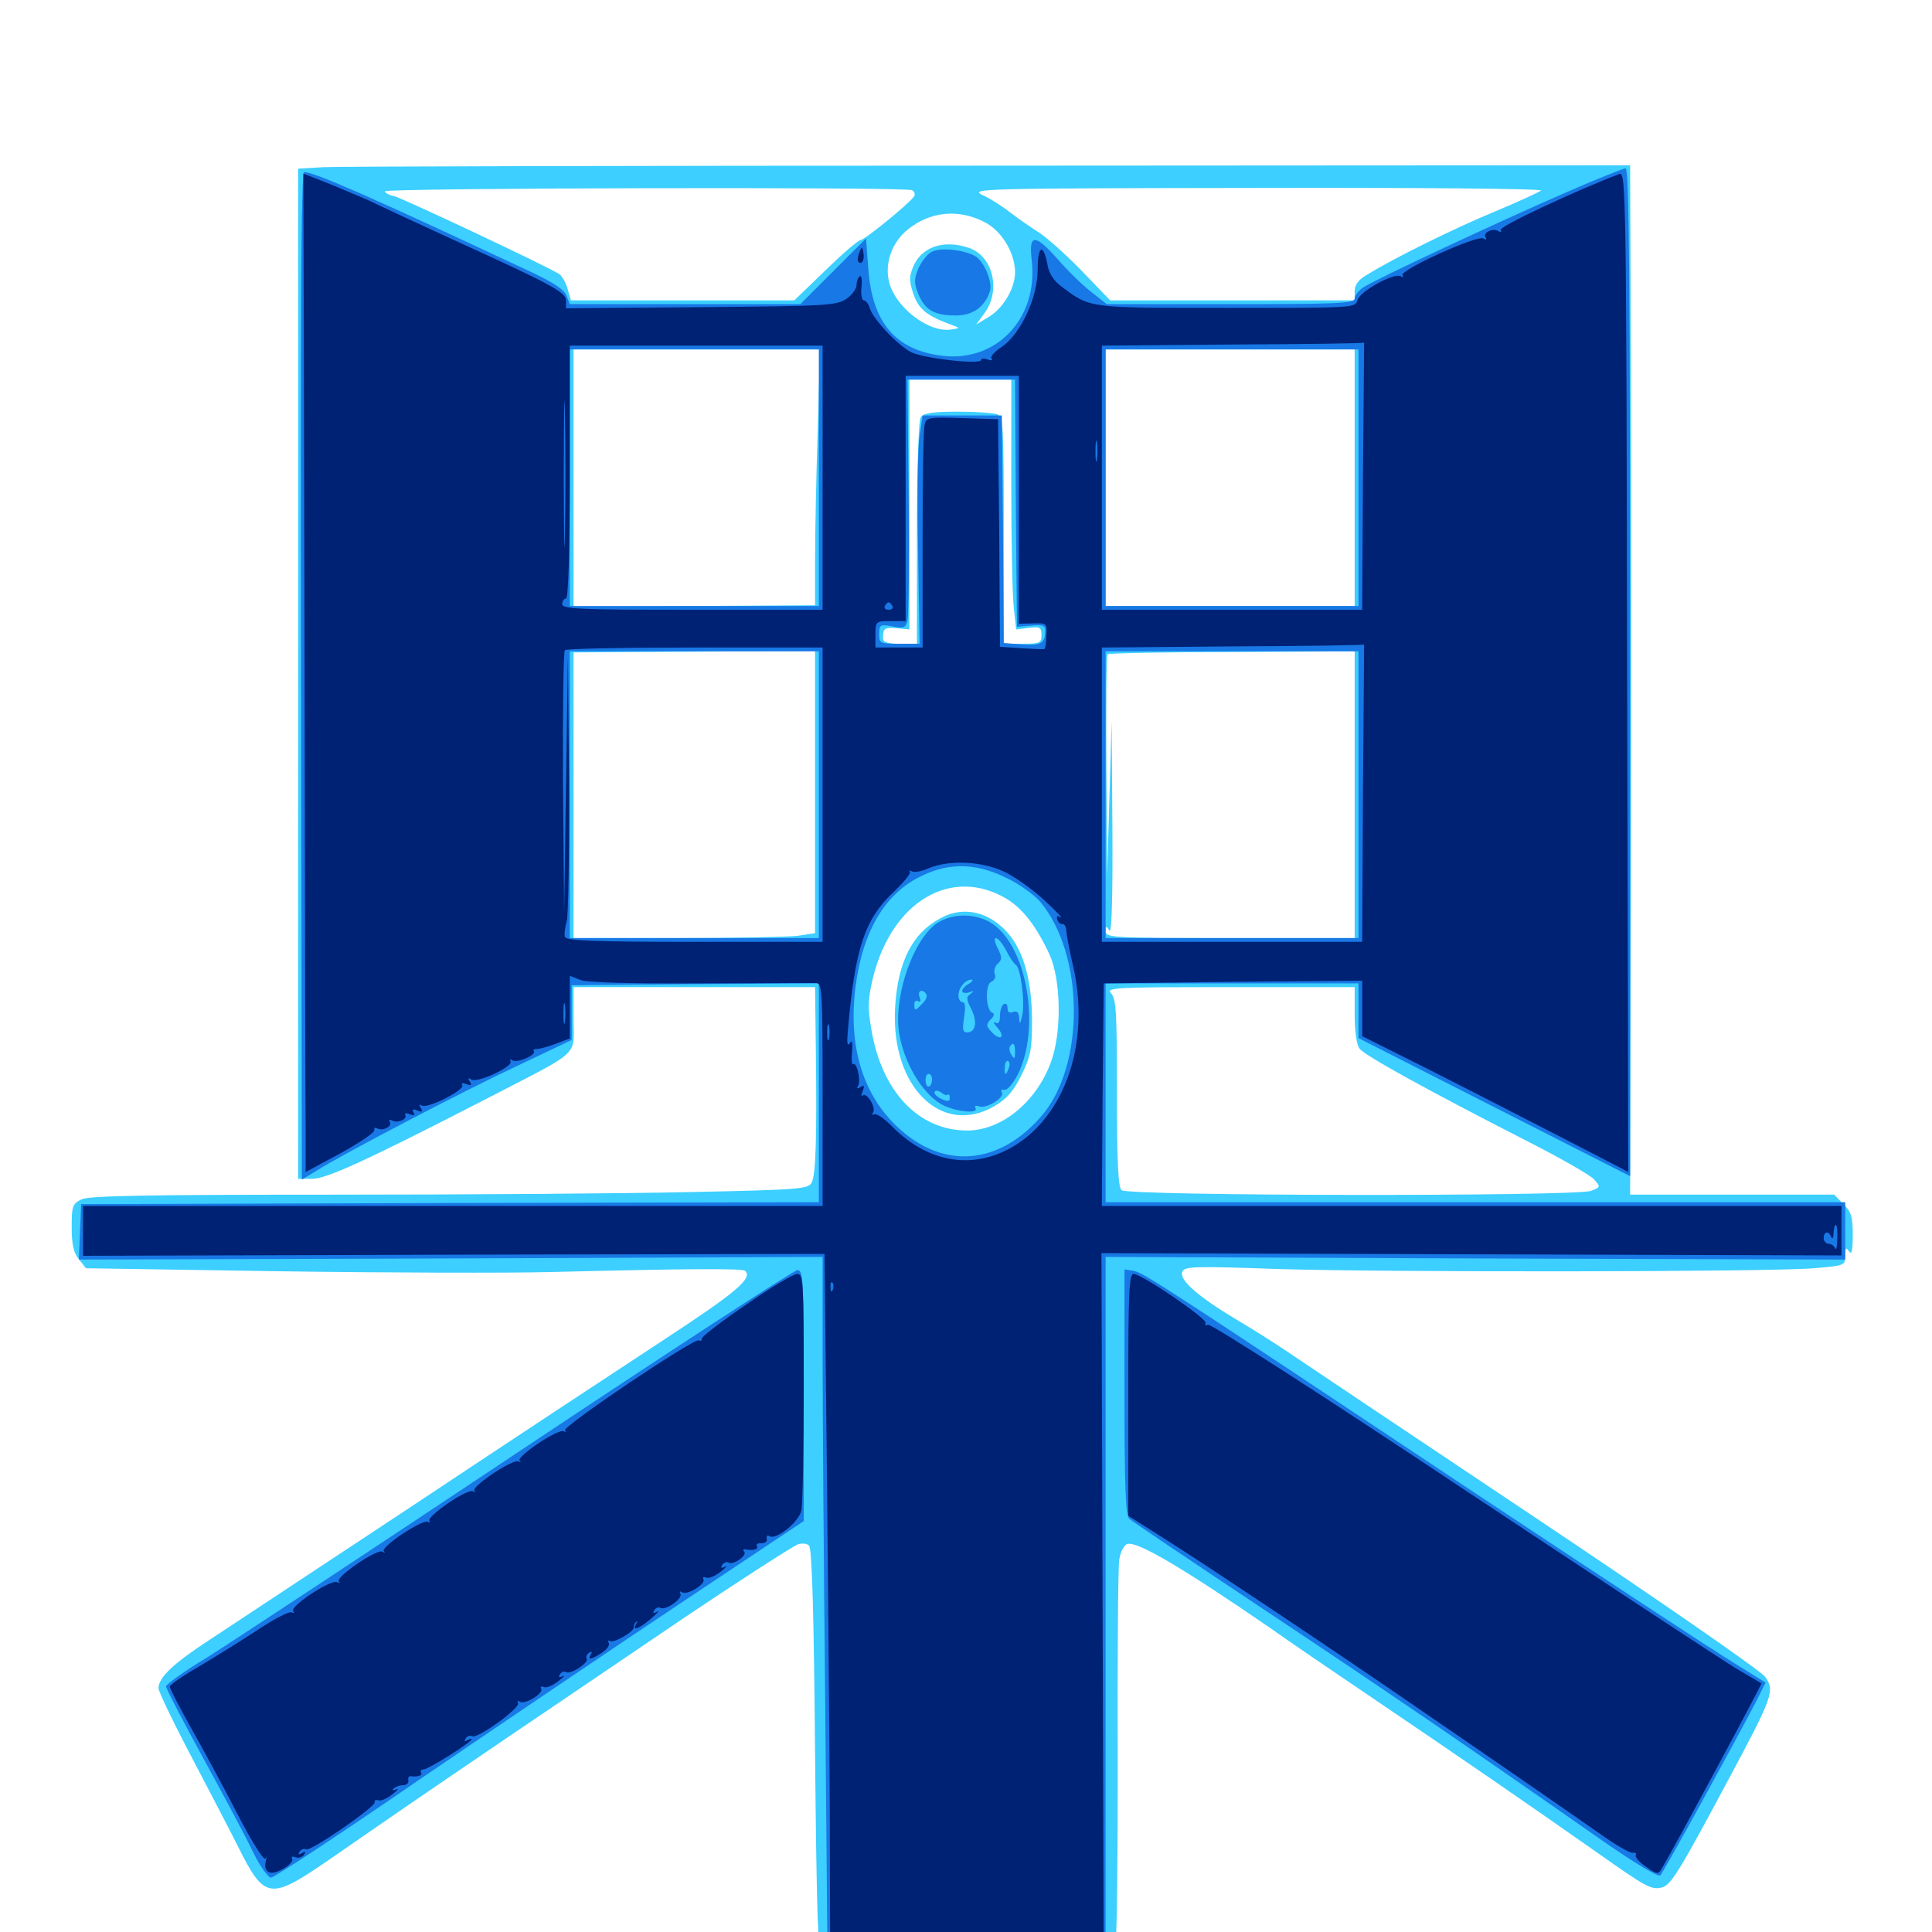 <svg xmlns="http://www.w3.org/2000/svg" viewBox="0 -1000 1000 1000">
	<path fill="#3ccfff" d="M167.578 -913.477L154.297 -912.695V-651.367V-389.844H161.523C169.141 -389.844 189.844 -399.414 251.758 -431.25C301.562 -457.031 296.875 -452.734 296.875 -472.461V-489.062H359.375H421.875L422.266 -457.422C422.852 -410.547 422.266 -391.992 420.117 -387.891C418.359 -384.57 414.062 -384.18 358.008 -383.008C325 -382.227 241.602 -381.641 172.656 -381.641C76.758 -381.641 46.484 -381.055 42.383 -379.297C37.5 -376.953 37.109 -375.781 37.109 -364.844C37.109 -355.859 38.086 -351.562 40.82 -348.242L44.531 -343.555L144.922 -341.992C200 -341.211 263.086 -341.016 285.156 -341.602C356.25 -343.359 384.375 -343.555 385.742 -342.188C389.648 -338.281 381.055 -331.055 343.164 -306.25C320.508 -291.406 262.695 -253.32 214.844 -221.484C166.992 -189.844 119.336 -158.398 108.984 -151.562C90.039 -139.258 82.031 -131.836 82.031 -126.172C82.031 -124.609 89.648 -108.594 99.023 -90.82C108.398 -73.047 119.336 -51.953 123.242 -44.141C136.914 -16.797 139.648 -16.406 169.336 -36.719C180.859 -44.727 199.609 -57.617 210.938 -65.43C222.266 -73.242 245.898 -89.258 263.672 -101.367C336.523 -150.781 347.07 -157.812 354.492 -162.891C377.93 -178.711 409.57 -199.219 412.891 -200.586C415.039 -201.367 417.578 -201.172 418.75 -200C420.312 -198.438 421.289 -164.062 421.875 -92.188C422.656 -9.961 423.438 13.672 425.391 14.453C426.562 14.844 427.734 16.406 427.734 17.969C427.734 19.531 427.93 20.703 428.32 20.898C431.25 21.68 566.602 22.461 569.922 21.68C572.266 21.094 574.219 19.336 574.219 17.969C574.219 16.406 575.195 14.844 576.367 14.453C577.93 13.867 578.516 -14.062 578.516 -85.742C578.32 -140.625 578.711 -188.672 579.297 -192.578C579.883 -196.484 581.641 -200.195 583.398 -200.781C588.086 -202.734 611.914 -188.672 658.203 -156.836C668.359 -149.609 689.062 -135.547 704.102 -125.391C759.766 -87.695 788.086 -68.164 825.977 -41.602C851.953 -23.242 854.688 -21.68 860.156 -23.047C864.844 -24.219 868.945 -30.859 894.531 -78.711C917.773 -122.07 918.75 -125 913.672 -132.031C911.523 -135.156 857.031 -172.852 792.383 -216.016C727.734 -259.18 670.898 -297.266 666.016 -300.586C661.133 -303.906 650.195 -310.938 641.602 -316.016C620.508 -328.516 610.352 -337.305 611.914 -341.602C613.086 -344.531 616.992 -344.727 661.523 -343.164C718.164 -341.406 915.039 -341.602 938.867 -343.555C954.688 -344.922 955.078 -344.922 955.078 -350C955.078 -354.102 955.469 -354.688 957.031 -352.344C958.398 -350.195 958.984 -352.734 958.984 -360.742C958.984 -370.117 958.203 -372.852 954.102 -376.758L949.414 -381.641H896.68H843.75L844.141 -542.383C844.336 -630.664 844.336 -750.586 844.141 -808.594L843.75 -914.453L512.305 -914.258C329.883 -914.258 174.805 -913.867 167.578 -913.477ZM472.07 -901.562C473.438 -900.781 473.828 -899.219 473.047 -898.242C470.312 -894.336 447.461 -875.781 445.508 -875.781C444.336 -875.781 436.133 -868.75 427.344 -860.156L411.133 -844.531H353.32H295.508L293.75 -850.586C292.773 -854.102 290.625 -857.617 289.062 -858.398C280.078 -863.672 208.203 -897.461 204.102 -898.438C201.367 -899.023 199.219 -900.195 199.219 -900.977C199.219 -902.734 469.336 -903.32 472.07 -901.562ZM797.656 -901.367C796.68 -900.586 786.133 -895.703 774.023 -890.625C753.125 -882.031 721.094 -866.211 707.617 -857.812C703.125 -855.273 701.172 -852.539 701.172 -849.219V-844.531H637.891H574.609L559.375 -860.352C550.977 -868.945 540.82 -877.93 537.109 -880.078C533.398 -882.422 526.953 -886.914 522.852 -890.039C518.945 -893.164 512.5 -897.266 508.594 -899.023C501.758 -902.344 506.641 -902.539 650.391 -902.734C732.422 -902.93 798.633 -902.344 797.656 -901.367ZM508.984 -885.352C518.164 -881.055 525.391 -869.336 525.391 -858.984C525.391 -850.781 519.141 -840.234 511.719 -835.938L505.273 -832.031L509.57 -837.891C518.164 -849.609 514.062 -867.383 501.562 -871.68C488.477 -876.172 476.953 -872.266 472.656 -861.914C470.508 -856.836 470.508 -854.492 472.852 -847.656C475.586 -839.844 479.883 -836.328 493.164 -831.641C496.875 -830.273 496.875 -830.078 492.578 -829.492C480.664 -827.344 462.5 -841.602 459.961 -855.078C458.008 -864.648 462.109 -875 469.922 -881.25C481.25 -890.43 495.703 -891.992 508.984 -885.352ZM502.93 -830.859C503.516 -832.031 503.32 -832.812 502.148 -832.812C501.172 -832.812 499.609 -832.031 499.023 -830.859C498.438 -829.883 498.633 -828.906 499.805 -828.906C500.781 -828.906 502.344 -829.883 502.93 -830.859ZM423.242 -776.758C422.461 -753.32 421.875 -723.438 421.875 -710.352V-686.719L359.375 -686.328L296.875 -686.133V-752.734V-819.141H360.742H424.414ZM701.172 -752.734V-686.328H636.719H572.266V-752.734V-819.141H636.719H701.172ZM523.438 -749.414C523.438 -719.531 524.023 -690.43 524.805 -684.766L525.977 -674.219L532.617 -675C538.281 -675.781 539.062 -675.195 539.062 -671.289C539.062 -667.188 538.281 -666.797 529.297 -666.797H519.531V-725.391C519.531 -779.492 519.336 -784.18 516.211 -785.547C514.258 -786.328 504.883 -786.914 495.508 -786.914C482.422 -786.914 477.93 -786.133 476.562 -783.984C475.391 -782.227 474.609 -755.859 474.609 -724.023V-666.797H465.82C459.375 -666.797 457.031 -667.578 457.031 -669.727C457.031 -674.805 457.812 -675.391 464.453 -674.805L470.703 -674.219V-738.867V-803.516H497.07H523.438ZM421.875 -590.039V-516.992L412.891 -515.625C407.812 -515.039 379.688 -514.453 350.391 -514.453H296.875V-588.477V-662.305L359.375 -662.695L421.875 -663.086ZM701.172 -588.672V-514.453H636.719C576.562 -514.453 572.266 -514.648 572.266 -517.969C572.266 -520.703 572.656 -520.898 574.219 -518.359C575.391 -516.406 575.977 -534.57 575.781 -571.094L575.391 -626.758L574.219 -586.719L573.047 -546.68L572.656 -603.516C572.461 -634.766 572.656 -660.742 573.242 -661.328C573.828 -661.914 602.734 -662.5 637.695 -662.5L701.172 -662.891ZM520.703 -534.961C529.297 -529.883 536.523 -520.508 543.359 -505.664C549.219 -492.383 549.609 -465.43 543.945 -450.195C536.328 -429.492 518.359 -414.844 500.586 -414.844C475.391 -414.844 456.25 -435.156 450.977 -467.383C449.023 -478.906 449.219 -483.008 451.953 -494.336C461.719 -533.398 492.383 -551.562 520.703 -534.961ZM701.172 -474.805C701.172 -466.406 702.148 -459.18 703.711 -457.227C706.25 -453.711 738.867 -435.742 789.258 -409.961C807.031 -400.977 823.047 -391.797 825 -389.648C828.516 -385.742 828.516 -385.547 823.438 -383.594C815.43 -380.664 583.594 -380.859 580.469 -383.984C578.711 -385.742 578.125 -399.609 578.125 -434.57C578.125 -475.977 577.734 -483.398 575 -485.938C572.266 -488.867 577.93 -489.062 636.523 -489.062H701.172ZM487.305 -525C472.266 -517.188 464.648 -502.344 463.281 -478.125C461.133 -437.305 487.5 -411.523 514.844 -427.539C521.094 -431.25 524.609 -435.156 528.711 -443.555C533.594 -453.516 534.18 -457.031 534.18 -472.461C533.984 -492.188 530.078 -507.031 522.07 -516.602C512.5 -527.93 499.023 -531.25 487.305 -525Z"/>
	<path fill="#1878e5" d="M810.547 -900.391C774.609 -884.766 712.109 -855.469 705.859 -851.367C703.32 -849.805 701.172 -847.07 701.172 -845.508C701.172 -842.969 692.383 -842.578 636.914 -842.578H572.852L564.648 -849.023C560.156 -852.539 552.539 -859.961 547.656 -865.625C535.742 -879.102 532.422 -879.102 533.984 -865.625C537.695 -835.742 516.211 -812.5 487.891 -815.82C463.477 -818.75 451.367 -833.008 449.414 -861.133L448.242 -876.562L431.25 -859.57L414.258 -842.578H354.492H294.922L293.164 -847.07C291.992 -850.195 285.742 -854.297 272.07 -860.547C191.992 -898.047 162.695 -910.938 157.422 -910.938C155.859 -910.938 155.469 -842.188 155.859 -650.195L156.25 -389.453L163.672 -393.945C177.539 -402.734 239.258 -434.961 267.578 -448.242L295.898 -461.719V-475.781V-490.039L359.961 -490.625L423.828 -491.016V-434.375V-377.734L233.008 -377.344L41.992 -376.758L41.406 -362.305L40.82 -348.047L233.398 -348.633L425.781 -349.414V-299.414C425.781 -271.875 426.367 -190.039 427.148 -117.383L428.32 14.844H500.391H572.266V-167.383V-349.414L763.672 -348.633L955.078 -348.047V-362.891V-377.734H763.672H572.266V-434.375V-491.016H637.695H703.125V-476.953V-462.695L773.438 -426.953L843.75 -391.211V-651.953C843.75 -859.375 843.164 -912.891 841.406 -912.891C840.039 -912.695 826.172 -907.227 810.547 -900.391ZM423.828 -752.734V-686.328H359.375H294.922V-752.734V-819.141H359.375H423.828ZM703.125 -752.734V-686.328H637.695H572.266V-752.734V-819.141H637.695H703.125ZM525.781 -739.648L526.367 -675.586L533.789 -676.172C539.258 -676.758 541.016 -676.172 541.016 -674.023C541.016 -666.992 539.062 -665.82 529.297 -666.406L519.531 -667.188L519.141 -725.977L518.555 -784.961H498.047H477.539L475.977 -774.219C475 -768.359 474.609 -741.797 475.195 -715.234L475.977 -666.797H465.43C455.469 -666.797 455.078 -666.992 455.078 -671.875C455.078 -676.562 455.469 -676.953 461.914 -675.781C467.773 -674.609 468.75 -675 469.727 -678.906C470.312 -681.445 470.703 -710.352 470.312 -743.555L469.727 -803.516H497.461H525.391ZM423.828 -588.672V-514.453H359.375H294.922V-588.672V-662.891H359.375H423.828ZM703.125 -588.672V-514.453H637.695H572.266V-588.672V-662.891H637.695H703.125ZM521.094 -545.508C527.734 -542.383 535.352 -536.719 538.281 -533.398C561.523 -505.859 561.719 -447.852 538.672 -421.875C518.164 -398.438 491.602 -394.922 469.141 -412.695C447.852 -429.492 438.672 -456.055 442.773 -488.867C446.484 -518.359 458.398 -538.086 477.539 -546.875C491.797 -553.711 505.859 -553.125 521.094 -545.508ZM485.156 -522.266C474.414 -515.234 464.844 -491.406 464.844 -471.875C465.039 -454.102 476.953 -432.617 489.453 -427.344C497.07 -424.219 506.641 -423.633 504.883 -426.562C504.297 -427.734 505.078 -427.93 506.836 -427.344C510.547 -425.977 520.117 -431.836 518.555 -434.57C517.773 -435.547 518.359 -436.133 519.922 -435.938C521.289 -435.547 524.414 -439.258 526.758 -443.75C538.672 -467.578 531.836 -509.57 513.672 -521.875C505.469 -527.344 493.359 -527.539 485.156 -522.266ZM520.703 -508.203C522.461 -504.688 524.805 -501.172 525.781 -500.586C528.32 -499.023 530.664 -481.25 529.102 -474.414C528.125 -469.922 527.734 -469.531 527.539 -472.852C527.344 -475.977 526.367 -476.953 524.414 -476.172C522.461 -475.391 521.484 -476.172 521.484 -478.32C521.484 -480.078 520.703 -480.859 519.531 -480.273C518.555 -479.688 517.578 -476.953 517.578 -474.219C517.578 -470.898 516.797 -469.727 515.234 -470.703C513.867 -471.484 514.258 -470.312 516.211 -468.164C520.703 -463.086 517.773 -460.938 513.281 -465.82C510.352 -468.945 510.352 -469.727 512.695 -472.266C514.453 -473.828 514.844 -475.391 513.672 -475.781C510.156 -476.953 509.766 -490.625 513.086 -491.797C514.648 -492.578 515.625 -494.336 514.844 -495.898C514.258 -497.461 515.039 -500 516.406 -501.172C518.75 -503.32 518.75 -504.492 516.406 -509.18C514.844 -512.109 514.453 -514.453 515.43 -514.453C516.602 -514.453 518.945 -511.523 520.703 -508.203ZM501.562 -490.82C499.609 -489.844 498.047 -488.086 498.047 -487.109C498.047 -486.133 499.609 -485.742 501.562 -486.328C504.102 -487.305 504.297 -487.109 502.344 -485.547C500 -483.984 500.195 -482.617 502.734 -477.734C506.055 -471.094 505.078 -465.625 500.586 -465.625C498.242 -465.625 498.047 -467.188 499.023 -473.438C499.805 -478.516 499.609 -481.25 498.242 -481.25C497.07 -481.25 496.094 -482.812 496.094 -484.766C496.094 -488.672 499.609 -492.969 502.93 -492.969C503.906 -492.969 503.32 -491.992 501.562 -490.82ZM479.492 -485.352C480.078 -484.375 479.102 -482.031 477.344 -480.469C473.633 -476.562 473.242 -476.562 473.242 -480.273C473.242 -481.836 474.219 -482.422 475.195 -481.836C476.367 -481.055 476.758 -481.836 475.977 -483.789C474.609 -487.305 477.539 -488.477 479.492 -485.352ZM477.93 -466.406C478.711 -466.992 477.539 -467.578 475.391 -467.383C473.242 -467.383 472.656 -466.797 474.219 -466.211C475.586 -465.625 477.344 -465.82 477.93 -466.406ZM518.555 -457.812C517.969 -458.984 516.602 -459.766 515.43 -459.766C512.695 -459.766 513.281 -458.398 516.797 -457.031C518.359 -456.445 519.141 -456.641 518.555 -457.812ZM525.391 -455.469C525.391 -451.953 525 -451.562 523.633 -453.906C522.461 -455.469 522.266 -457.422 522.656 -458.203C524.414 -460.938 525.391 -459.961 525.391 -455.469ZM522.07 -447.07C520.703 -442.969 519.727 -443.359 520.117 -447.852C520.117 -450 521.094 -451.367 521.875 -450.781C522.656 -450.195 522.852 -448.633 522.07 -447.07ZM482.422 -441.406C482.422 -436.914 479.297 -436.133 479.102 -440.43C478.906 -442.383 479.492 -444.141 480.664 -444.141C481.641 -444.141 482.422 -442.969 482.422 -441.406ZM490.625 -433.398C491.016 -433.984 491.602 -433.203 491.602 -431.836C491.602 -429.688 490.625 -429.688 487.109 -431.25C484.766 -432.422 483.203 -433.984 483.789 -434.961C484.375 -435.742 485.742 -435.547 487.109 -434.57C488.477 -433.398 490.039 -432.812 490.625 -433.398ZM482.812 -869.922C480.273 -868.945 477.148 -864.844 475.391 -861.133C473.047 -855.273 473.047 -853.516 475.391 -847.656C478.906 -839.453 483.594 -836.719 494.727 -836.719C503.516 -836.719 509.57 -841.016 512.305 -849.023C514.062 -853.711 509.18 -865.234 504.492 -867.578C498.633 -870.703 487.695 -871.875 482.812 -869.922ZM268.555 -248.633C191.211 -197.07 118.555 -149.219 107.031 -141.992C95.312 -134.961 85.938 -128.125 85.938 -127.148C85.938 -125.977 94.727 -109.18 105.273 -89.844C116.016 -70.312 127.539 -48.633 131.055 -41.211C134.57 -33.984 138.867 -28.125 140.234 -28.125C141.797 -28.125 176.562 -50.977 217.383 -79.102C258.398 -107.031 319.922 -148.633 353.906 -171.289L416.016 -212.695V-277.734C416.016 -338.281 415.82 -342.578 412.695 -342.578C410.742 -342.383 345.898 -300.195 268.555 -248.633ZM582.031 -279.492C582.031 -230.859 582.617 -215.234 584.57 -213.867C585.742 -212.695 617.773 -191.211 655.273 -166.211C718.359 -124.219 756.25 -98.438 829.688 -47.07C845.703 -35.938 858.398 -28.32 859.375 -29.297C861.133 -31.055 900 -101.953 909.375 -120.117L913.867 -129.102L896.875 -139.648C887.5 -145.312 828.32 -184.18 765.039 -226.172C602.148 -334.57 592.188 -341.016 586.914 -342.188L582.031 -342.969Z"/>
	<path fill="#002274" d="M157.617 -673.633C157.812 -543.75 158.008 -427.344 158.203 -415.43V-393.359L176.367 -403.125C186.133 -408.594 194.141 -413.867 193.75 -415.039C193.555 -416.211 194.141 -416.602 195.117 -416.016C197.852 -414.258 203.32 -416.992 201.758 -419.336C201.172 -420.312 201.562 -420.703 202.734 -420.117C205.469 -418.359 211.133 -420.703 209.766 -422.852C209.18 -423.828 210.352 -424.023 212.109 -423.242C214.453 -422.461 215.039 -422.656 214.062 -424.219C213.086 -425.781 213.867 -426.172 216.016 -425.195C218.555 -424.219 218.945 -424.609 217.773 -426.562C216.797 -428.125 216.992 -428.711 218.359 -427.734C221.289 -425.977 240.82 -435.938 239.258 -438.281C238.477 -439.453 239.453 -439.648 241.406 -438.867C243.945 -437.891 244.336 -438.281 243.164 -440.234C241.992 -441.992 242.383 -442.383 243.945 -441.211C247.266 -439.258 265.82 -448.047 264.258 -450.586C263.672 -451.758 264.062 -451.953 265.234 -451.172C267.773 -449.609 277.539 -453.906 276.367 -455.859C275.781 -456.641 276.562 -457.227 277.93 -457.031C279.102 -457.031 283.594 -458.203 287.695 -459.766L294.922 -462.5V-478.711V-494.922L300.391 -492.773C303.711 -491.406 326.758 -490.82 362.305 -491.016C393.555 -491.211 420.508 -491.211 422.461 -491.211C425.586 -491.016 425.781 -486.914 425.781 -433.398V-375.781H234.375H42.969V-362.891V-350L234.961 -350.586L426.758 -350.977L427.93 -245.703C428.516 -187.891 429.297 -105.859 429.492 -63.867L429.688 12.891L500.586 13.281L571.289 13.867L570.703 -168.75L570.117 -351.367L761.719 -350.781L953.125 -350.195V-363.086V-375.781H761.719H570.312L570.703 -433.398L571.289 -491.016L638.281 -491.797L705.078 -492.383V-478.125V-463.672L739.844 -446.289C763.867 -434.18 842.773 -393.555 842.773 -393.359C842.773 -393.359 842.578 -509.961 842.188 -652.344C841.797 -897.656 841.602 -911.328 838.281 -909.961C815.43 -901.367 775.781 -882.617 776.758 -881.055C777.344 -879.883 776.953 -879.688 775.781 -880.273C772.852 -882.227 767.383 -879.688 768.945 -877.148C769.727 -875.977 769.141 -875.781 767.773 -876.562C764.648 -878.516 724.414 -860.156 725.977 -857.617C726.562 -856.445 726.172 -856.25 725 -857.031C721.68 -858.984 703.711 -849.219 702.539 -844.531C701.562 -840.625 700.391 -840.625 634.766 -840.625C562.891 -840.625 564.453 -840.43 549.609 -851.562C545.508 -854.492 542.969 -858.398 542.188 -862.891C540.039 -874.414 537.109 -873.047 537.109 -860.547C537.109 -845.898 528.32 -827.148 518.359 -820.312C514.648 -817.969 512.305 -815.234 513.281 -814.258C514.062 -813.477 513.086 -813.281 511.328 -813.867C509.375 -814.648 507.812 -814.453 507.812 -813.672C507.812 -811.133 477.734 -814.453 471.484 -817.773C464.453 -821.484 452.148 -834.57 450.195 -840.43C449.609 -842.773 448.047 -844.531 447.07 -844.531C446.094 -844.531 445.508 -847.656 445.898 -851.367C446.289 -855.078 445.898 -857.617 445.117 -857.031C444.141 -856.445 443.359 -854.492 443.359 -852.539C443.359 -850.586 441.016 -847.266 438.086 -845.312C433.008 -841.797 427.148 -841.602 362.891 -841.016L292.969 -840.43V-844.531C292.969 -848.633 285.156 -852.93 237.891 -874.414C223.047 -881.25 196.68 -893.359 190.82 -896.289C187.305 -897.852 178.32 -901.562 170.898 -904.688L157.031 -910.156ZM705.469 -753.711L705.078 -684.375H637.695H570.312V-752.734V-821.094L638.281 -821.68C675.586 -821.875 706.055 -822.266 706.055 -822.656C706.055 -822.852 705.859 -791.797 705.469 -753.711ZM425.781 -752.734V-684.375H358.398C299.805 -684.375 291.016 -684.766 291.016 -687.305C291.016 -688.867 291.992 -690.234 292.969 -690.234C294.141 -690.234 294.922 -713.281 294.922 -755.664V-821.094H360.352H425.781ZM292.383 -724.023C292.188 -707.031 291.797 -720.898 291.797 -754.688C291.797 -788.477 292.188 -802.344 292.383 -785.547C292.773 -768.555 292.773 -740.82 292.383 -724.023ZM527.344 -741.211V-677.148L534.766 -677.344C541.797 -677.539 541.992 -677.344 541.602 -671.094C541.602 -667.578 541.016 -664.453 540.625 -664.062C540.43 -663.867 534.961 -664.062 528.906 -664.453L517.578 -665.234L517.188 -724.023L516.602 -783.008L498.047 -783.594C479.883 -784.18 479.297 -783.984 478.516 -779.688C477.93 -777.148 477.539 -750.391 477.539 -720.117V-664.844H465.43H453.125V-671.68C453.125 -678.32 453.32 -678.516 460.938 -678.516H468.75V-741.992V-805.469H498.047H527.344ZM567.773 -762.109C567.383 -759.57 566.992 -761.523 566.992 -766.406C566.992 -771.289 567.383 -773.242 567.773 -770.898C568.164 -768.359 568.164 -764.453 567.773 -762.109ZM461.914 -686.328C462.5 -685.352 461.719 -684.375 459.961 -684.375C458.203 -684.375 457.422 -685.352 458.008 -686.328C458.594 -687.5 459.57 -688.281 459.961 -688.281C460.352 -688.281 461.328 -687.5 461.914 -686.328ZM579.688 -681.055C581.445 -681.641 579.883 -682.031 576.172 -682.031C572.461 -682.031 570.898 -681.641 572.852 -681.055C574.609 -680.664 577.734 -680.664 579.688 -681.055ZM705.469 -589.648L705.078 -512.5H637.695H570.312V-588.672V-664.844L638.281 -665.43C675.586 -665.625 706.055 -666.016 706.055 -666.406C706.055 -666.602 705.859 -632.031 705.469 -589.648ZM425.781 -588.672V-512.5H359.57C308.203 -512.5 293.164 -513.086 292.383 -515.039C291.992 -516.211 292.383 -519.922 293.359 -523.242C294.141 -526.367 294.727 -558.594 294.531 -594.531L293.945 -659.961L292.969 -593.555L291.992 -527.148L291.406 -594.727C291.211 -631.836 291.602 -662.891 292.383 -663.477C292.969 -664.258 323.438 -664.844 359.766 -664.844H425.781ZM520.117 -548.633C525.781 -545.898 535.156 -539.062 541.016 -533.594C546.875 -528.125 550.586 -524.219 549.023 -525.195C547.266 -526.172 546.68 -525.977 547.266 -524.023C547.852 -522.461 549.023 -521.484 550 -521.68C550.977 -521.875 551.953 -520.117 551.953 -517.773C552.148 -515.43 553.711 -507.422 555.469 -499.805C563.672 -464.062 553.516 -428.516 530.273 -410.547C508.008 -393.555 481.641 -396.289 461.133 -417.578C457.422 -421.289 453.516 -423.828 452.539 -423.242C451.367 -422.656 451.172 -423.047 451.953 -424.219C453.516 -426.953 448.438 -434.961 446.484 -433.008C445.703 -432.227 445.703 -433.203 446.484 -435.156C447.656 -438.086 447.266 -438.477 445.312 -437.305C443.75 -436.328 443.164 -436.523 444.141 -437.891C445.703 -440.43 443.555 -450.391 441.602 -449.219C440.82 -448.633 440.625 -451.562 441.016 -455.469C441.406 -460.547 441.016 -461.914 439.844 -459.961C438.477 -458.203 438.281 -460.352 438.867 -466.797C442.578 -509.57 447.656 -524.414 462.891 -538.672C467.969 -543.555 471.68 -548.047 470.898 -548.828C470.312 -549.609 470.703 -549.609 471.875 -549.023C473.242 -548.242 477.148 -549.023 480.664 -550.586C491.406 -555.078 508.398 -554.297 520.117 -548.633ZM595.312 -509.18C597.07 -509.766 595.117 -510.156 590.82 -509.961C586.523 -509.961 584.961 -509.57 587.5 -509.18C589.844 -508.789 593.359 -508.789 595.312 -509.18ZM292.383 -471.094C291.992 -468.555 291.602 -470.508 291.602 -475.391C291.602 -480.273 291.992 -482.227 292.383 -479.883C292.773 -477.344 292.773 -473.438 292.383 -471.094ZM429.102 -462.305C428.516 -460.352 428.125 -461.914 428.125 -465.625C428.125 -469.336 428.516 -470.898 429.102 -469.141C429.492 -467.188 429.492 -464.062 429.102 -462.305ZM53.32 -372.461C54.492 -373.047 53.125 -373.438 49.805 -373.438C46.68 -373.438 45.508 -373.047 47.461 -372.461C49.219 -372.07 51.953 -372.07 53.32 -372.461ZM93.164 -372.461C97.266 -372.852 94.531 -373.242 86.914 -373.242C79.492 -373.242 76.172 -372.852 79.492 -372.461C83.008 -372.07 89.258 -372.07 93.164 -372.461ZM117.773 -372.461C120.117 -372.852 118.164 -373.242 113.281 -373.242C108.398 -373.242 106.445 -372.852 108.984 -372.461C111.328 -372.07 115.234 -372.07 117.773 -372.461ZM347.266 -372.461C382.422 -372.656 353.125 -372.852 282.227 -372.852C211.328 -372.852 182.617 -372.656 218.359 -372.461C254.297 -372.07 312.305 -372.07 347.266 -372.461ZM424.414 -372.461C425.586 -373.047 424.219 -373.438 420.898 -373.438C417.773 -373.438 416.602 -373.047 418.555 -372.461C420.312 -372.07 423.047 -372.07 424.414 -372.461ZM773.047 -372.461C804.883 -372.656 778.32 -372.852 713.867 -372.852C649.414 -372.852 623.242 -372.656 655.859 -372.461C688.477 -372.07 741.211 -372.07 773.047 -372.461ZM858.984 -372.461C860.742 -373.047 859.18 -373.438 855.469 -373.438C851.758 -373.438 850.195 -373.047 852.148 -372.461C853.906 -372.07 857.031 -372.07 858.984 -372.461ZM923.438 -372.461C933.789 -372.656 924.805 -373.047 903.32 -373.047C881.836 -373.047 873.242 -372.656 884.375 -372.461C895.508 -372.07 913.086 -372.07 923.438 -372.461ZM949.805 -372.461C950.977 -373.047 950 -373.438 947.266 -373.438C944.531 -373.438 943.555 -373.047 944.922 -372.461C946.094 -372.07 948.438 -372.07 949.805 -372.461ZM950.977 -358.789C950.977 -354.688 950.391 -352.539 949.805 -353.906C949.414 -355.078 947.852 -356.25 946.484 -356.25C945.117 -356.25 943.945 -357.617 943.945 -359.18C943.945 -362.695 946.484 -363.086 947.852 -359.766C948.438 -358.398 949.023 -359.18 949.023 -361.719C949.219 -364.062 949.609 -366.016 950.195 -366.016C950.781 -366.016 951.172 -362.695 950.977 -358.789ZM431.055 -332.422C430.469 -330.859 429.883 -331.445 429.883 -333.594C429.688 -335.742 430.273 -336.914 430.859 -336.133C431.445 -335.547 431.641 -333.789 431.055 -332.422ZM469.336 10.352C470.508 9.766 469.531 9.375 466.797 9.375C464.062 9.375 463.086 9.766 464.453 10.352C465.625 10.742 467.969 10.742 469.336 10.352ZM444.727 -869.141C443.945 -867.188 443.75 -865.039 444.336 -864.453C446.094 -862.695 447.656 -865.625 446.875 -869.336C446.289 -872.656 446.094 -872.656 444.727 -869.141ZM386.328 -324.805C373.633 -316.211 363.281 -308.203 363.281 -307.227C363.281 -306.055 362.695 -305.664 361.719 -306.25C359.375 -307.617 290.82 -261.523 292.383 -259.57C293.359 -258.789 292.969 -258.594 291.797 -259.18C289.062 -260.742 267.188 -246.094 268.945 -243.945C269.922 -243.164 269.531 -242.969 268.359 -243.555C265.625 -245.117 243.75 -230.469 245.508 -228.32C246.484 -227.539 246.094 -227.344 244.727 -228.125C241.992 -229.688 220.312 -214.844 222.266 -212.695C223.047 -211.719 222.656 -211.719 221.484 -212.305C218.75 -213.867 196.875 -199.219 198.633 -197.07C199.609 -196.289 199.219 -196.094 197.852 -196.875C195.117 -198.438 173.438 -183.594 175.391 -181.445C176.172 -180.469 175.781 -180.469 174.609 -181.055C171.484 -182.812 150.195 -168.75 151.758 -166.211C152.344 -165.234 152.148 -164.844 150.977 -165.43C149.805 -166.211 141.602 -161.914 132.617 -155.859C123.633 -150 109.766 -141.406 102.148 -136.914C94.336 -132.422 87.891 -127.93 87.891 -126.953C87.891 -125.977 92.773 -116.602 98.438 -106.445C104.297 -96.094 115.234 -75.977 122.656 -61.523C130.664 -46.094 136.719 -36.523 137.5 -38.086C138.086 -39.648 138.086 -38.867 137.5 -36.328C136.914 -33.594 137.5 -31.641 139.453 -30.859C142.773 -29.492 152.734 -35.547 151.172 -38.086C150.586 -39.062 151.367 -39.258 152.93 -38.672C154.492 -38.086 156.445 -38.672 157.422 -40.039C158.398 -41.602 158.008 -41.992 156.25 -40.82C154.492 -39.844 154.102 -40.039 155.078 -41.602C155.859 -42.773 157.422 -43.359 158.398 -42.773C160.547 -41.406 194.531 -64.844 193.945 -67.188C193.555 -68.164 194.531 -68.555 195.898 -68.164C197.07 -67.578 200.391 -69.141 203.125 -71.289C205.859 -73.438 206.641 -74.609 205.078 -73.828C203.32 -73.047 202.734 -73.242 203.711 -74.219C204.688 -75.195 206.836 -75.977 208.594 -75.977C210.352 -75.977 211.719 -77.148 211.328 -78.516C211.133 -79.688 211.523 -80.664 212.305 -80.664C216.016 -80.078 218.945 -81.055 217.969 -82.422C217.383 -83.398 217.969 -84.18 219.336 -84.18C221.68 -84.18 244.141 -98.242 244.141 -99.805C244.141 -100.195 243.164 -100 241.797 -99.219C240.43 -98.438 240.234 -98.633 241.016 -100.195C241.797 -101.367 243.359 -101.953 244.336 -101.367C246.875 -99.609 269.727 -116.211 268.164 -118.555C267.578 -119.727 267.969 -119.922 269.141 -119.141C271.875 -117.578 281.641 -123.633 280.078 -125.977C279.492 -126.953 280.273 -127.344 281.641 -126.758C283.008 -126.172 286.328 -127.734 289.062 -129.883C291.797 -132.031 292.773 -133.203 291.211 -132.422C289.453 -131.445 288.867 -131.836 289.844 -133.398C290.625 -134.57 291.992 -135.156 292.969 -134.57C295.312 -133.008 304.883 -139.453 303.711 -141.406C303.125 -142.383 303.711 -143.75 304.883 -144.531C306.445 -145.312 306.641 -145.117 305.859 -143.75C303.906 -140.625 305.859 -140.82 311.523 -144.531C314.258 -146.289 315.82 -148.633 315.039 -149.805C314.453 -150.781 314.648 -151.172 315.82 -150.586C317.773 -149.414 328.711 -155.664 328.125 -158.008C327.93 -158.594 328.516 -159.961 329.297 -160.547C330.078 -161.328 330.078 -160.742 329.297 -159.57C326.953 -155.469 330.664 -156.836 336.914 -162.109C340.234 -165.039 341.602 -166.602 340.039 -165.82C338.281 -164.648 337.695 -165.039 338.672 -166.602C339.453 -167.773 340.82 -168.359 341.797 -167.773C344.531 -166.211 353.711 -172.656 352.148 -175.195C351.562 -176.367 351.953 -176.562 353.125 -175.781C355.859 -174.219 365.625 -180.273 364.062 -182.617C363.477 -183.594 364.258 -183.984 365.625 -183.398C366.992 -182.812 370.312 -184.375 373.047 -186.523C375.781 -188.672 376.758 -189.844 375.195 -189.062C373.438 -188.086 372.852 -188.477 373.828 -190.039C374.609 -191.211 376.172 -191.797 377.148 -191.211C379.492 -189.648 387.109 -195.117 385.156 -196.875C384.375 -197.656 384.766 -198.242 385.742 -198.047C389.648 -197.266 392.773 -198.047 391.797 -199.805C391.211 -200.781 392.188 -201.367 394.141 -201.172C395.898 -201.172 397.266 -202.148 396.875 -203.516C396.68 -205.078 397.266 -205.664 398.242 -204.883C401.758 -202.734 413.672 -212.305 414.844 -218.359C415.43 -221.289 416.016 -250.195 416.016 -282.227C416.016 -336.523 415.82 -340.625 412.695 -340.625C410.742 -340.625 398.828 -333.594 386.328 -324.805ZM583.984 -278.125V-215.43L603.125 -203.32C623.047 -190.82 696.68 -141.602 733.398 -116.211C783.008 -82.227 814.258 -60.547 827.93 -50.977C835.742 -45.312 843.359 -41.016 844.922 -41.016C846.484 -41.211 847.266 -40.625 846.68 -39.844C846.094 -38.867 848.438 -36.133 851.953 -33.789C857.031 -30.078 858.398 -29.688 859.766 -32.227C866.016 -42.578 912.109 -128.32 911.719 -128.711C911.328 -128.906 905.469 -132.422 898.438 -136.523C891.406 -140.82 827.734 -182.617 756.836 -229.688C686.133 -276.758 626.953 -314.844 625.391 -314.258C624.023 -313.867 623.438 -314.062 624.023 -315.234C625.195 -317.188 591.016 -340.625 586.719 -340.625C584.375 -340.625 583.984 -330.273 583.984 -278.125Z"/>
</svg>